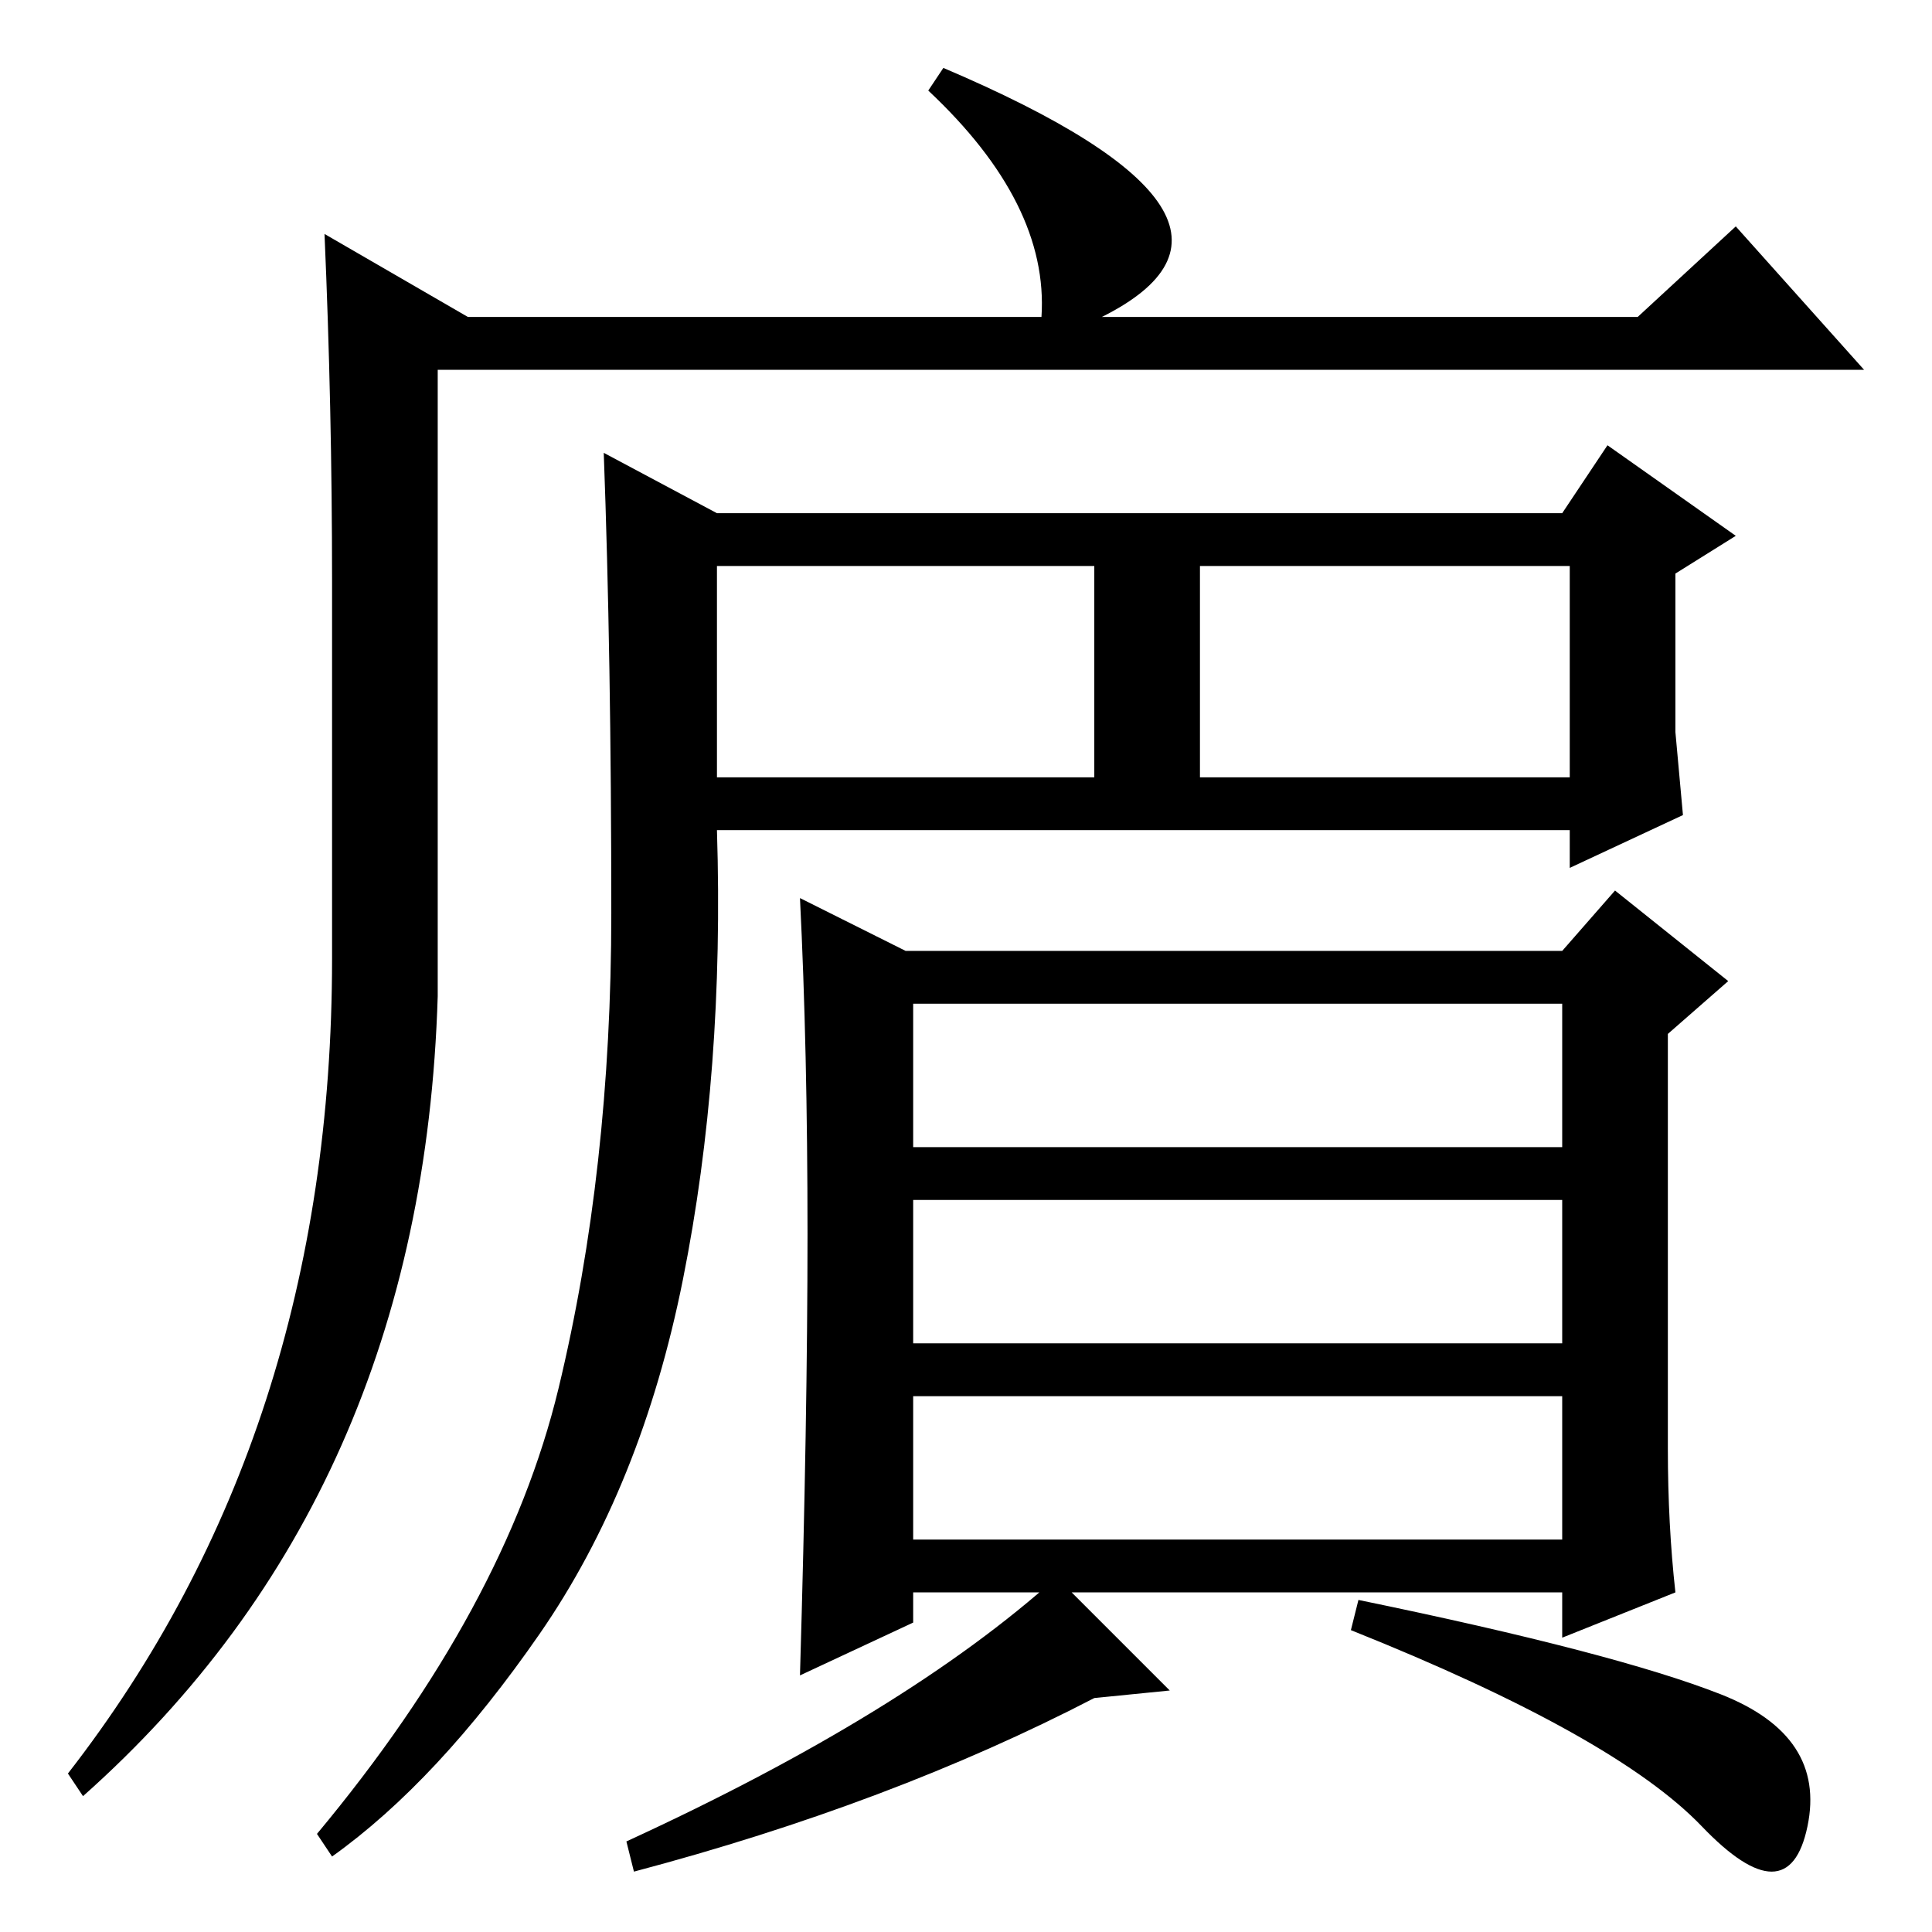 <?xml version="1.0" standalone="no"?>
<!DOCTYPE svg PUBLIC "-//W3C//DTD SVG 1.1//EN" "http://www.w3.org/Graphics/SVG/1.1/DTD/svg11.dtd" >
<svg xmlns="http://www.w3.org/2000/svg" xmlns:xlink="http://www.w3.org/1999/xlink" version="1.1" viewBox="0 -36 256 256">
  <g transform="matrix(1 0 0 -1 0 220)">
   <path fill="currentColor"
d="M125 247q47 -20 21 -33h71l13 12l17 -19h-189v-83q-2 -66 -47 -106l-2 3q35 45 35 108v50q0 23 -1 46l19 -11h76q1 15 -15 30zM95 188h112l6 9l17 -12l-8 -5v-21l1 -11l-15 -7v5h-113q1 -32 -4.5 -59.5t-19 -47t-27.5 -29.5l-2 3q25 30 32 59t7 63t-1 61zM95 153h50v28
h-50v-28zM159 153h49v28h-49v-28zM121 52h86v19h-86v-19zM221 64q0 -10 1 -19l-15 -6v6h-86v-4l-15 -7q1 34 1 58.5t-1 44.5l14 -7h87l7 8l15 -12l-8 -7v-55zM121 104h86v19h-86v-19zM121 78h86v19h-86v-19zM225.5 14q-11.5 12 -46.5 26l1 4q34 -7 48 -12.5t11.5 -17.5
t-14 0zM155 32l-10 -1q-27 -14 -61 -23l-1 4q37 17 57 35z" />
  </g>

</svg>
